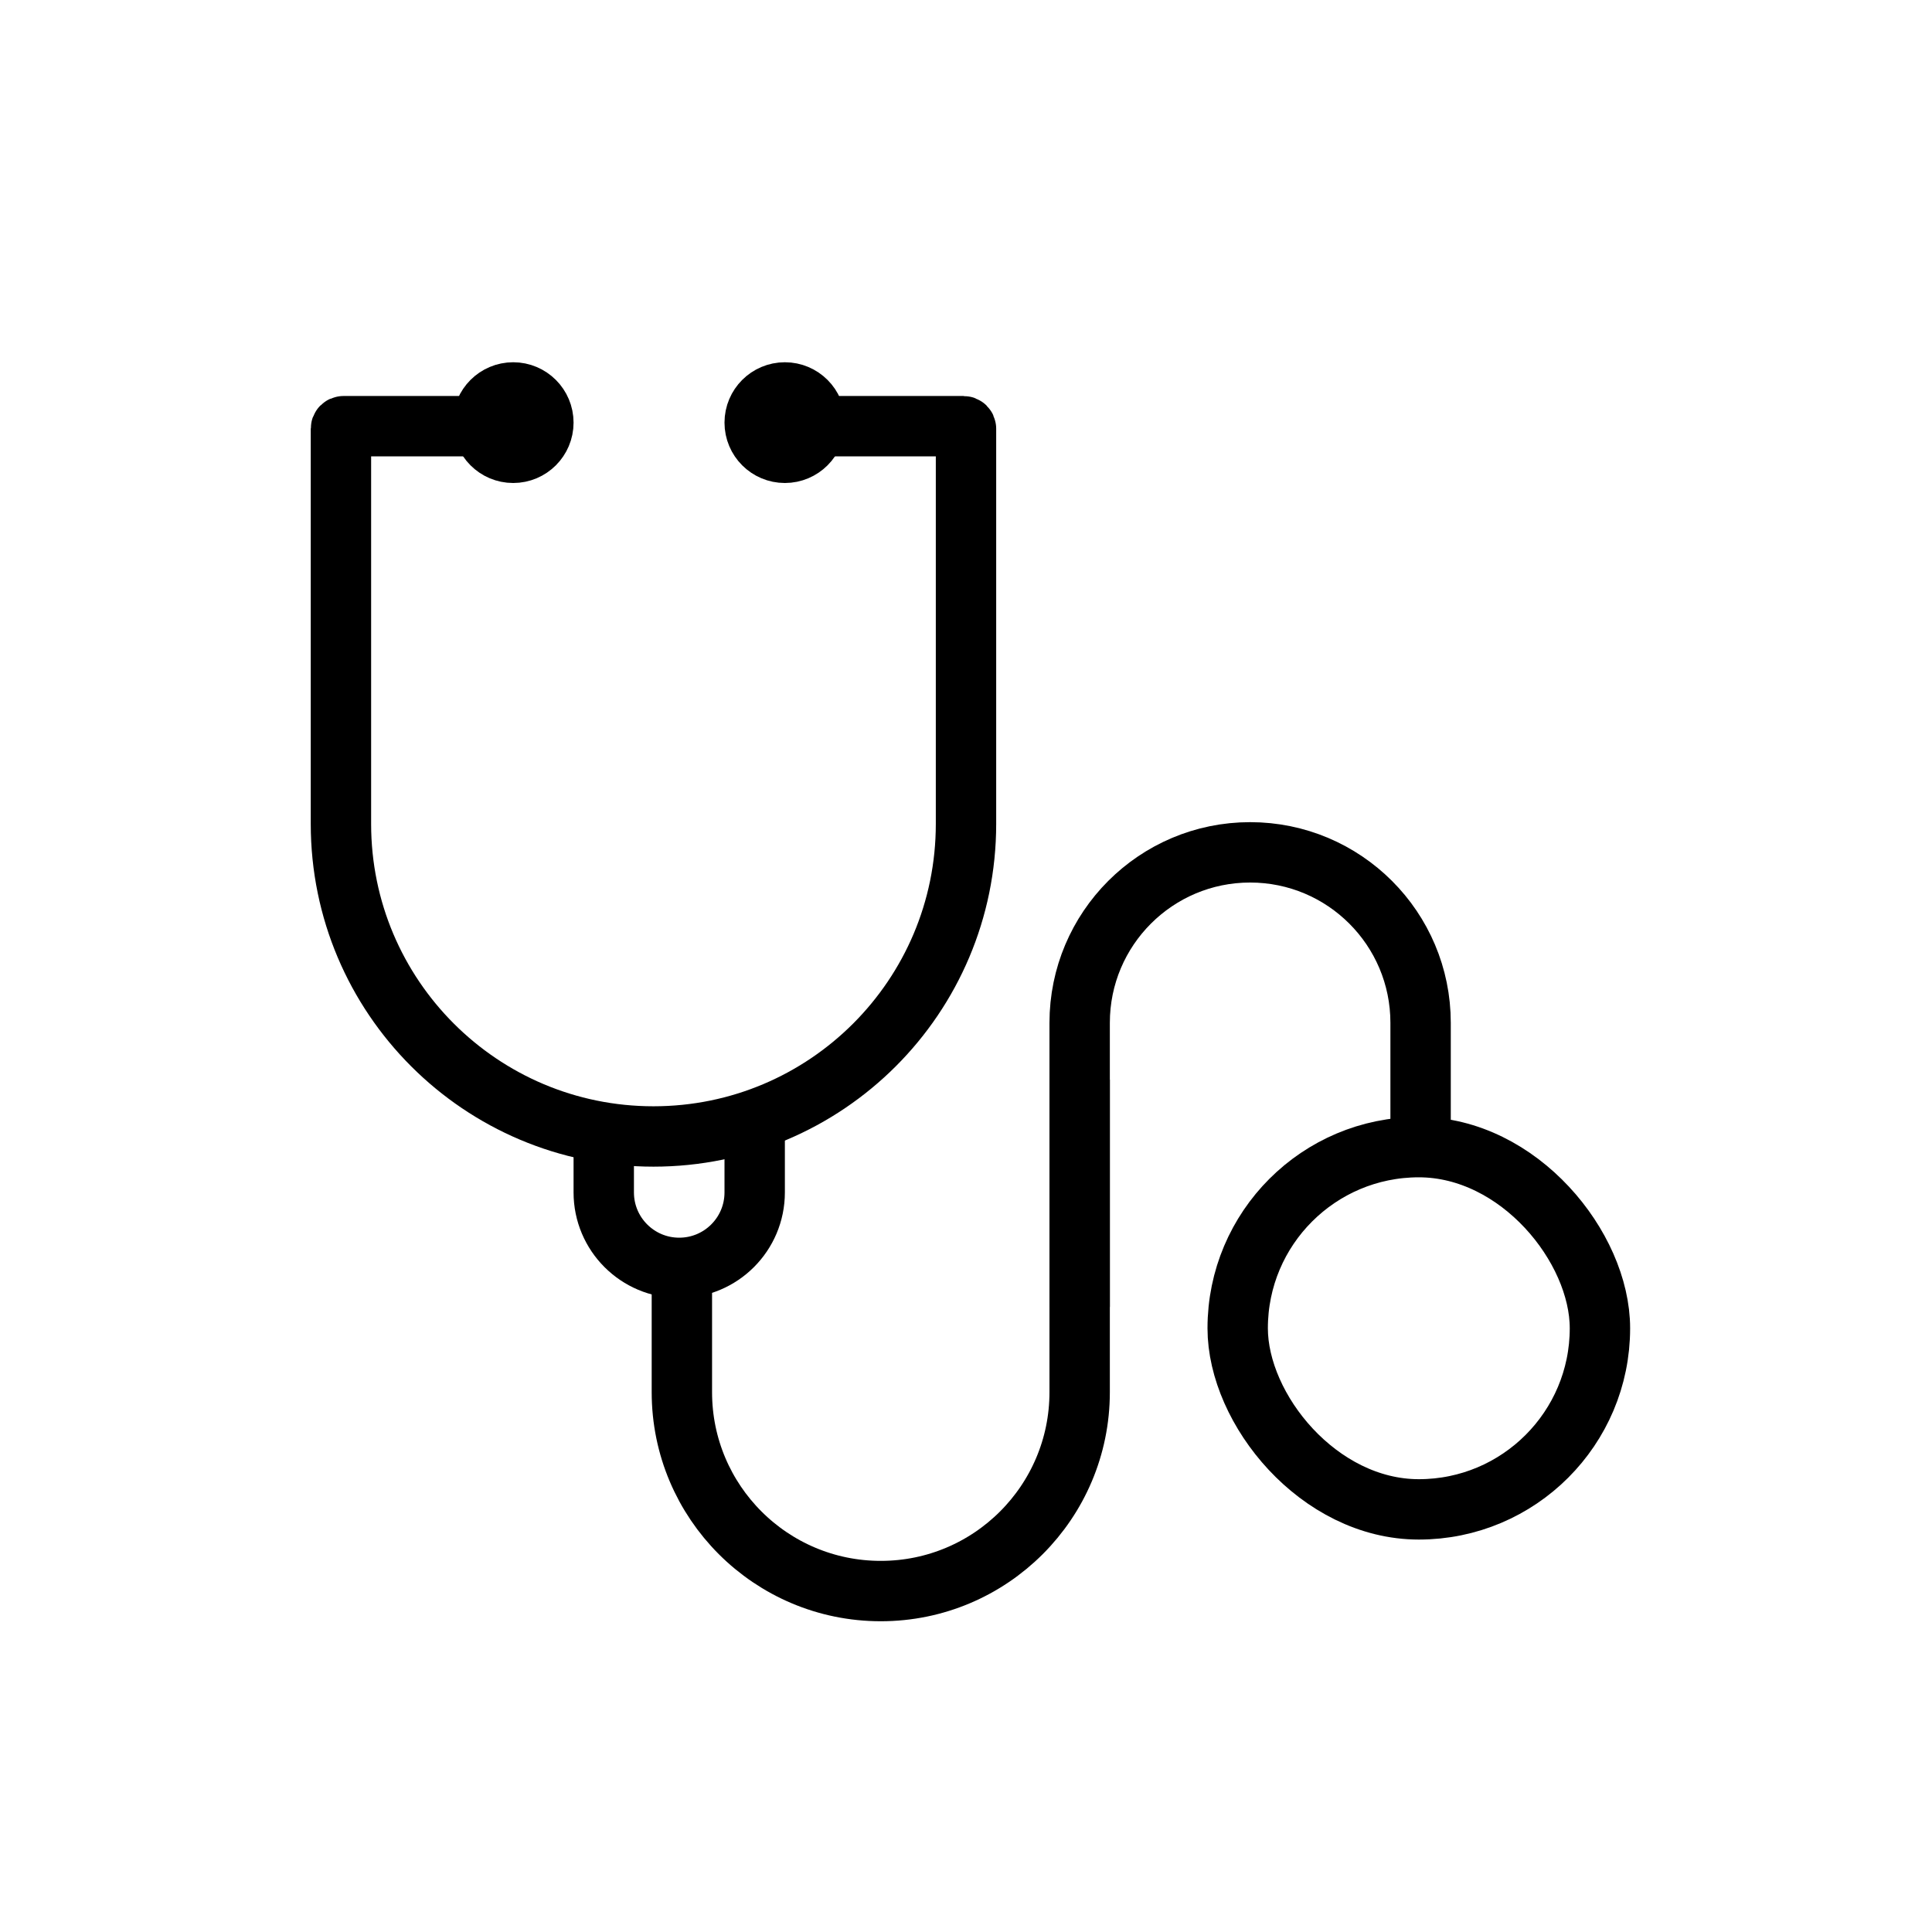 <svg width="64" height="64" viewBox="0 0 64 64" fill="none" xmlns="http://www.w3.org/2000/svg">
<path d="M16 14.118L11.377 14.118C11.331 14.118 11.294 14.155 11.294 14.201V27.294C11.294 33.012 15.929 37.647 21.647 37.647V37.647C27.365 37.647 32 33.012 32 27.294V14.201C32 14.155 31.962 14.118 31.916 14.118L27.53 14.118" stroke="black" stroke-width="2" stroke-linecap="round"/>
<circle cx="17" cy="14" r="1" fill="black" stroke="black" stroke-width="2"/>
<circle cx="26" cy="14" r="1" fill="black" stroke="black" stroke-width="2"/>
<path d="M20 37V39.5C20 40.881 21.119 42 22.5 42V42C23.881 42 25 40.881 25 39.5V37" stroke="black" stroke-width="2"/>
<rect x="41" y="38" width="12" height="12" rx="6" stroke="black" stroke-width="2"/>
<path d="M22.588 41.412L22.588 46.118C22.588 49.756 25.538 52.706 29.177 52.706V52.706C32.815 52.706 35.765 49.756 35.765 46.118V35.765" stroke="black" stroke-width="2"/>
<path d="M47.059 37.647V33.882C47.059 30.764 44.531 28.235 41.412 28.235V28.235C38.293 28.235 35.765 30.764 35.765 33.882V43.294" stroke="black" stroke-width="2"/>
</svg>
